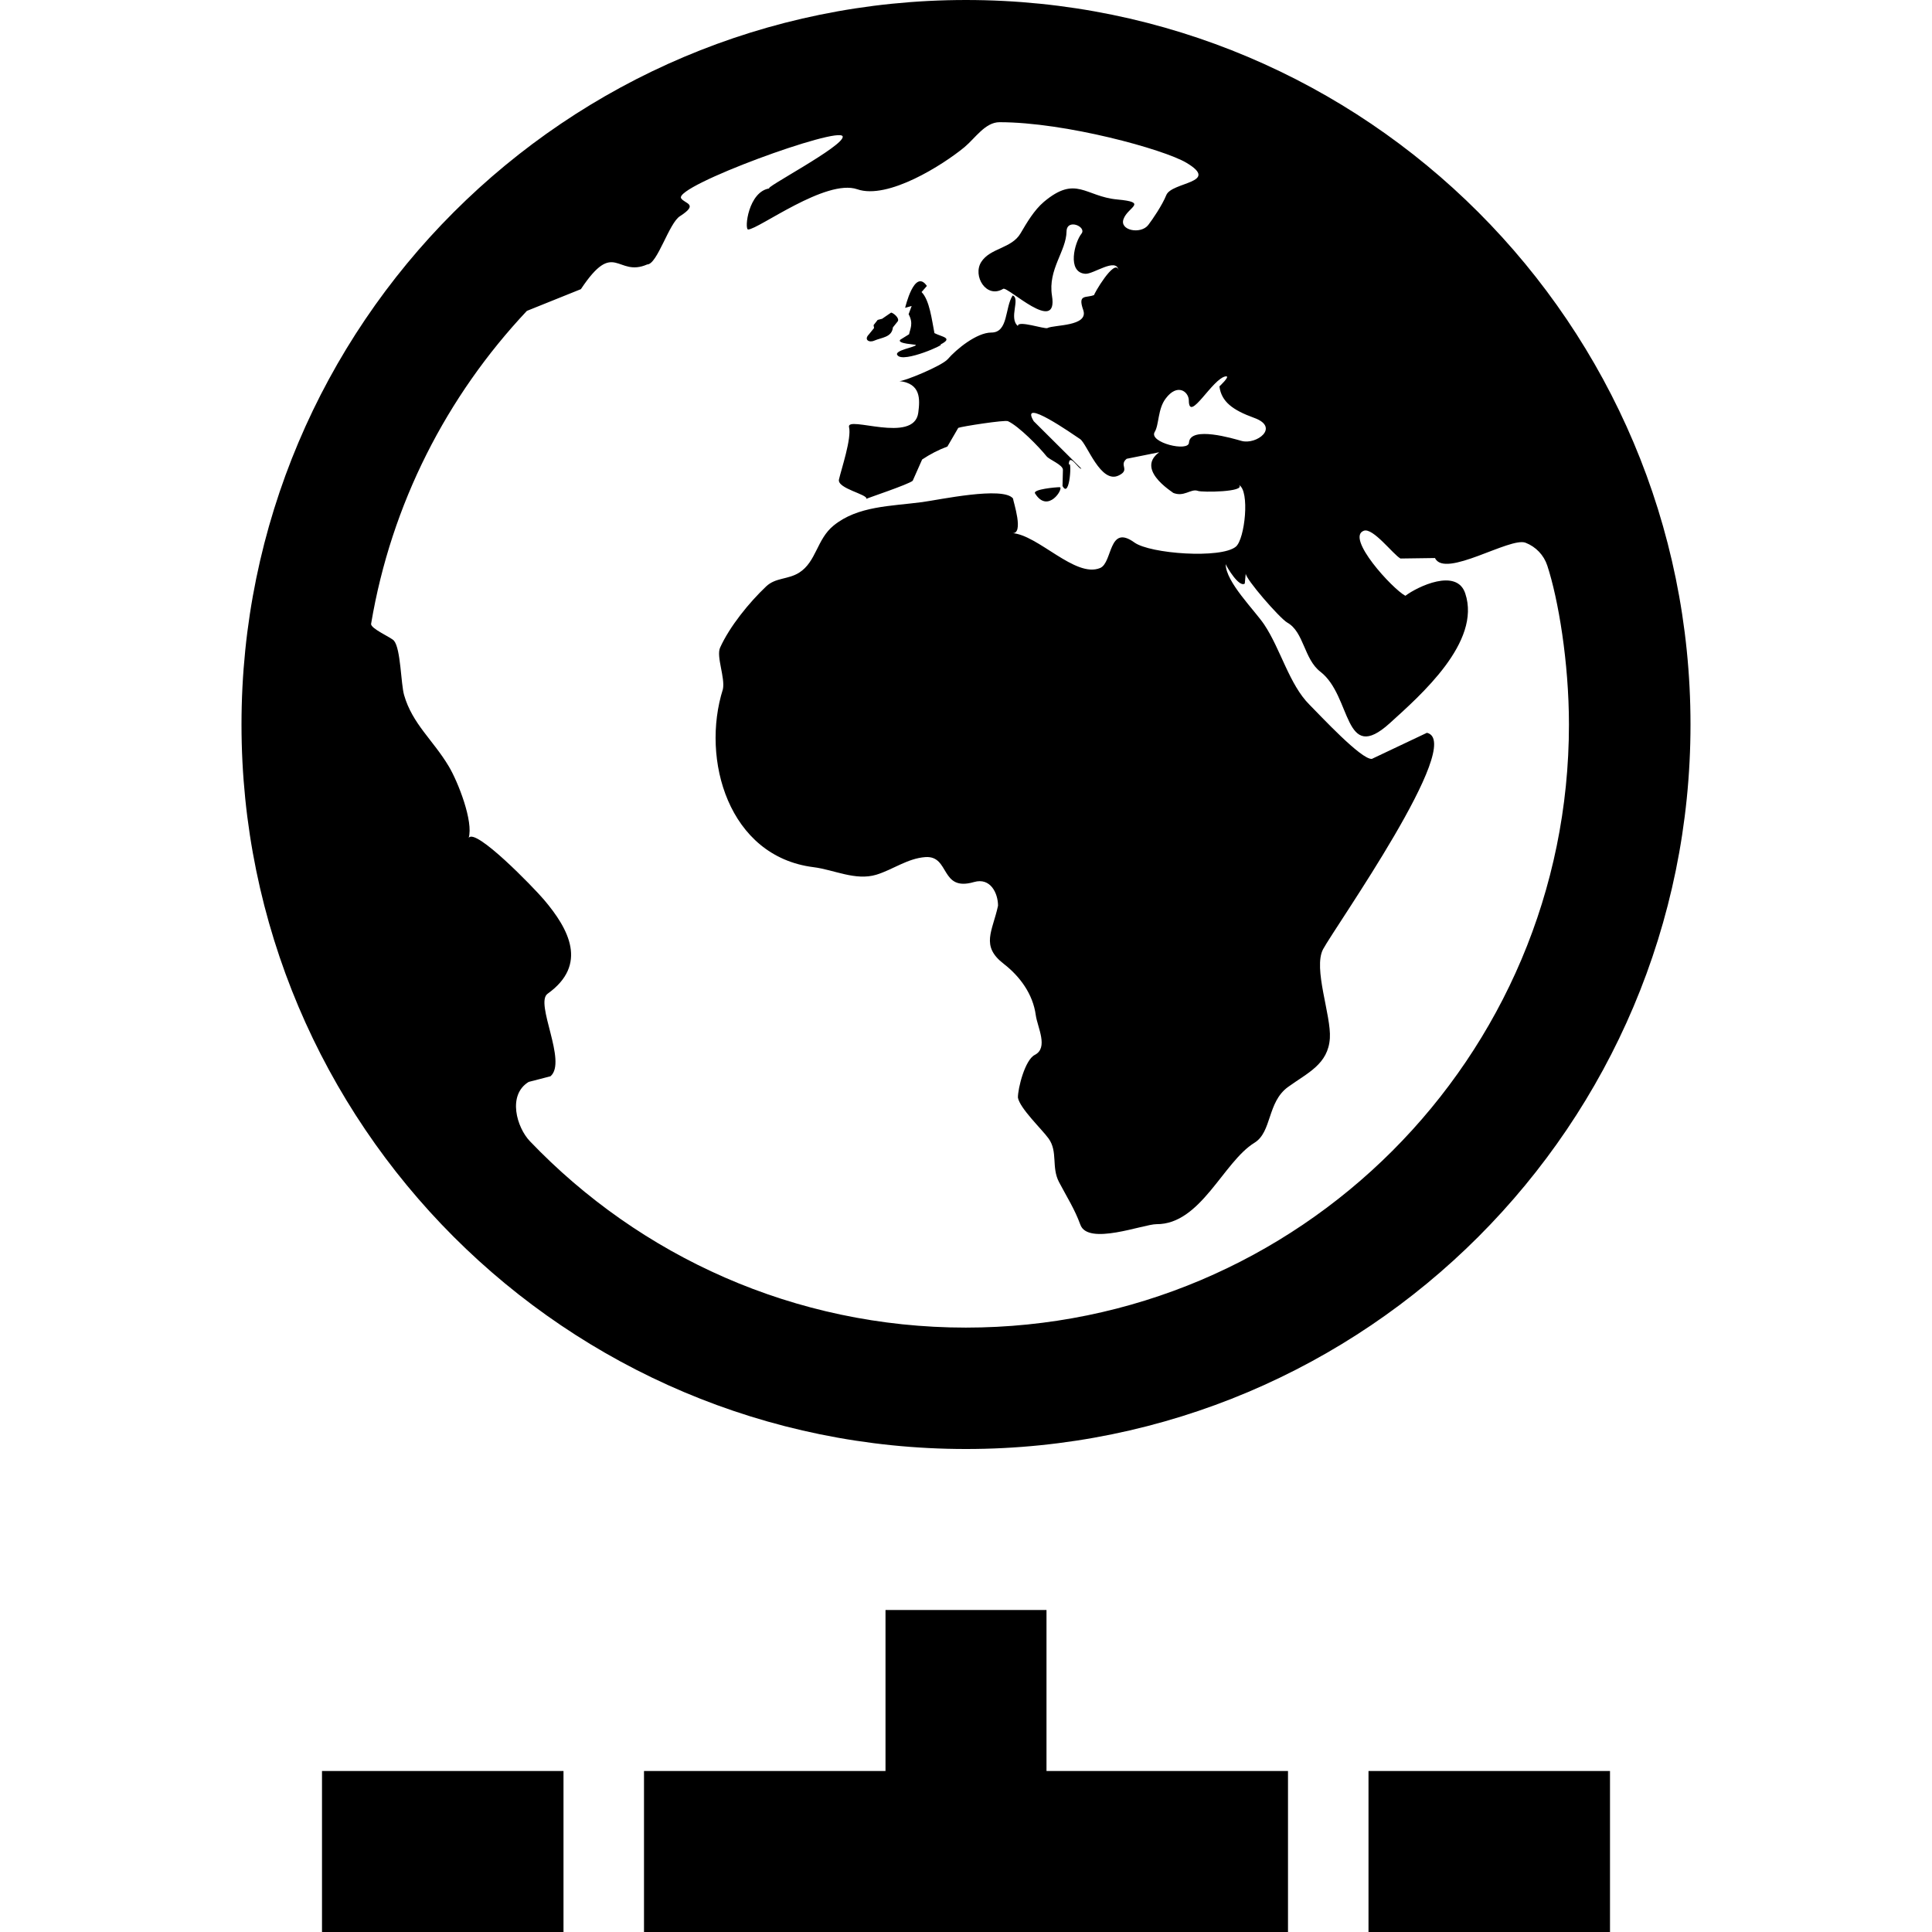 <svg xmlns="http://www.w3.org/2000/svg" width="24" height="24" viewBox="0 0 24 24"><path d="M8 24v-2h3v-2h2v2h3v2h-8zm9-2v2h3v-2h-3zm-10 0h-3v2h3v-2zm5.857-15.872c-.026-.05.257-.076.307-.076.057.007-.146.339-.307.076zm-1.613-2.304l.081-.023-.038.102c.064.116.017.186.006.249l-.111.069c-.04.05.193.057.195.064.009.025-.281.067-.228.128.072.102.618-.146.531-.132.169-.085.022-.094-.072-.143-.032-.161-.06-.41-.16-.51l.066-.076c-.155-.224-.27.272-.27.272zm9.756 5.176c0 4.971-4.029 9-9 9s-9-4.029-9-9 4.029-9 9-9 9 4.029 9 9zm-6.232-4.028c-.004-.11-.143-.213-.286-.023-.101.13-.083.33-.138.417-.078.131.426.254.426.13.019-.208.549-.048.652-.019.186.052.482-.169.158-.286-.268-.097-.407-.201-.432-.391 0 0 .142-.132.08-.125-.164.02-.46.59-.46.297zm4.722 4.028c0-.776-.133-1.56-.269-1.974-.043-.131-.142-.234-.27-.284-.192-.075-1.003.448-1.125.19l-.429.006c-.091-.05-.341-.386-.455-.345-.23.084.355.723.516.808.151-.114.639-.349.744-.029.201.603-.553 1.263-.938 1.612-.576.521-.469-.337-.861-.639-.206-.158-.204-.495-.412-.611-.093-.053-.52-.543-.516-.61l-.012.125c-.07.053-.221-.201-.237-.241 0 .221.36.573.479.751.203.304.312.746.561.994.134.134.645.686.776.674l.684-.324c.482.114-1.137 2.404-1.29 2.688-.127.238.103.825.084 1.106-.021.324-.277.43-.52.606-.26.189-.198.559-.417.693-.388.239-.666 1.015-1.217 1.011-.162 0-.854.271-.946.005-.07-.192-.164-.337-.264-.527-.098-.186-.012-.378-.13-.542-.082-.114-.356-.373-.381-.508-.001-.116.088-.47.21-.531.172-.088.033-.343.012-.492-.035-.265-.199-.484-.397-.638-.292-.224-.141-.403-.072-.723 0-.153-.093-.354-.299-.294-.424.123-.295-.33-.603-.31-.223.016-.404.156-.61.219-.26.078-.525-.062-.782-.094-1.055-.133-1.399-1.34-1.124-2.21.03-.142-.084-.406-.035-.516.119-.264.361-.561.572-.761.118-.112.271-.084.41-.171.215-.136.218-.415.429-.586.3-.244.71-.239 1.101-.291.209-.028 1.002-.199 1.127-.045 0 .029.145.454-.014.43.324.018.787.562 1.096.434.158-.066.101-.552.426-.317.196.141 1.076.204 1.26.052.113-.093.176-.697.039-.766.087.087-.459.093-.51.073-.09-.033-.174.086-.318.02.088.041-.484-.266-.163-.5l-.404.081c-.1.081.047.135-.096.206-.227.115-.397-.395-.483-.451-.087-.058-.76-.53-.576-.222l.592.589c-.029.02-.156-.214-.156-.044.04-.101.016.435-.078.26l.005-.201c0-.063-.171-.126-.204-.169-.094-.117-.344-.373-.479-.435-.037-.018-.572.065-.617.083l-.135.232c-.111.041-.215.095-.314.161l-.117.264c-.052.046-.574.219-.576.225.021-.056-.366-.128-.34-.241.028-.124.159-.51.125-.651-.035-.148.807.213.86-.177.022-.168.034-.365-.235-.394.052.006.521-.185.6-.271.109-.126.361-.332.543-.332.213 0 .166-.31.265-.461.099.039-.053.282.065.38-.008-.077.334.042.367.025.078-.042.513-.018.445-.222-.074-.208.038-.146.136-.189-.017.007.255-.464.302-.31-.032-.159-.315.056-.414.047-.229-.018-.133-.39-.046-.499.066-.087-.183-.192-.186-.027-.004.247-.233.47-.181.798.081.495-.552-.12-.606-.085-.21.127-.382-.161-.273-.333.111-.176.379-.167.489-.357.078-.133.169-.288.289-.39.401-.337.512-.067.912-.03.391.036.131.093.078.243-.053.143.215.193.307.074.053-.069.172-.243.224-.371.066-.166.676-.148.25-.402-.28-.167-1.503-.504-2.321-.504-.178 0-.301.197-.436.31-.268.221-.951.655-1.332.523-.389-.134-1.223.495-1.355.5-.05.002.001-.476.268-.511-.115.017.935-.53.906-.645-.034-.135-2.1.617-2.007.768.044.069.224.069-.012.221-.138.082-.283.601-.409.601-.379.165-.403-.326-.824.307l-.671.27c-.995 1.058-1.685 2.398-1.935 3.887-.009.06.251.169.284.21.085.101.085.534.126.676.103.358.36.558.555.885.116.194.308.686.247.889.081-.133.803.612.935.767.311.366.55.808.045 1.169-.162.116.248.846.036 1.025l-.271.07c-.267.164-.147.567.016.737 1.364 1.426 3.285 2.315 5.415 2.315 4.137 0 7.492-3.354 7.492-7.492zm-8.631-4.768c.094-.041.22-.04.233-.165l.06-.075c.026-.039-.051-.103-.082-.109l-.112.077-.055.014-.051.065.006.036-.065.08c-.063.064.002.105.066.077z"/></svg>